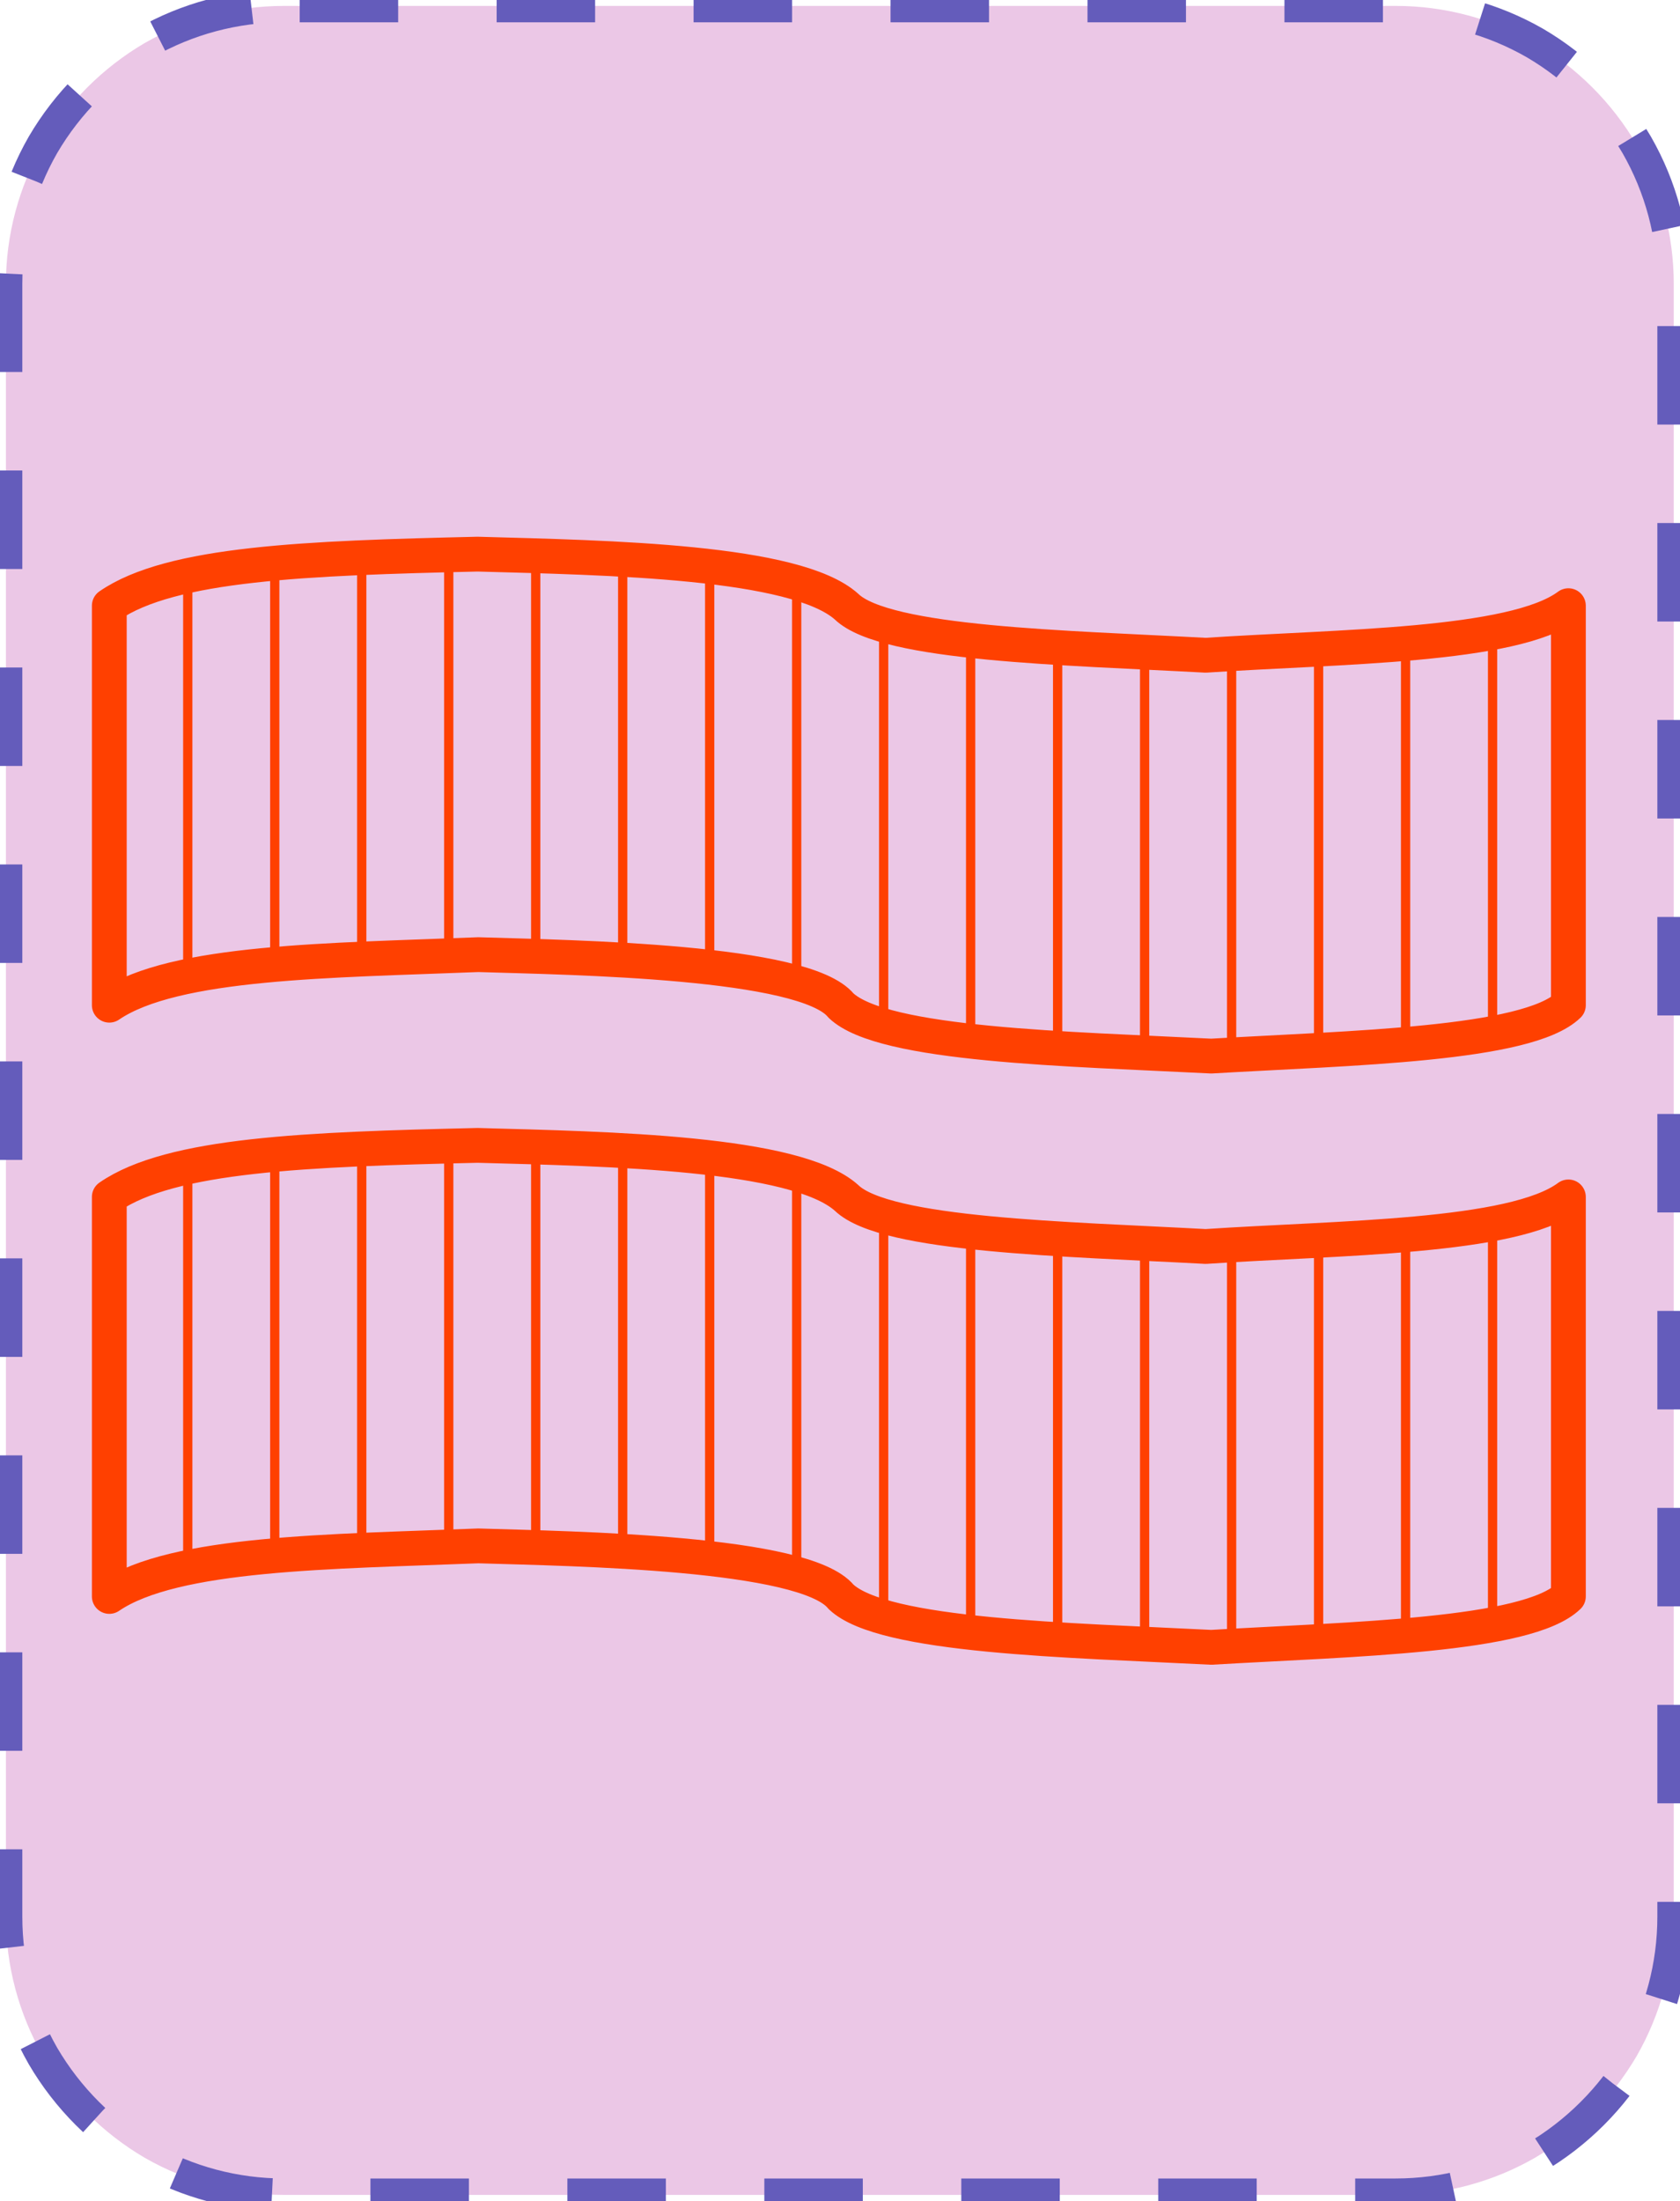<?xml version="1.0" encoding="UTF-8"?>
<!DOCTYPE svg PUBLIC "-//W3C//DTD SVG 1.1//EN" "http://www.w3.org/Graphics/SVG/1.1/DTD/svg11.dtd">
<svg version="1.2" width="51.18mm" height="67.05mm" viewBox="45433 34351 5118 6705" preserveAspectRatio="xMidYMid" fill-rule="evenodd" stroke-width="28.222" stroke-linejoin="round" xmlns="http://www.w3.org/2000/svg" xmlns:ooo="http://xml.openoffice.org/svg/export" xmlns:xlink="http://www.w3.org/1999/xlink" xmlns:presentation="http://sun.com/xmlns/staroffice/presentation" xmlns:smil="http://www.w3.org/2001/SMIL20/" xmlns:anim="urn:oasis:names:tc:opendocument:xmlns:animation:1.0" xmlns:svg="urn:oasis:names:tc:opendocument:xmlns:svg-compatible:1.0" xml:space="preserve">
 <defs class="EmbeddedBulletChars">
  <g id="bullet-char-template-57356" transform="scale(0,-0)">
   <path d="M 580,1141 L 1163,571 580,0 -4,571 580,1141 Z"/>
  </g>
  <g id="bullet-char-template-57354" transform="scale(0,-0)">
   <path d="M 8,1128 L 1137,1128 1137,0 8,0 8,1128 Z"/>
  </g>
  <g id="bullet-char-template-10146" transform="scale(0,-0)">
   <path d="M 174,0 L 602,739 174,1481 1456,739 174,0 Z M 1358,739 L 309,1346 659,739 1358,739 Z"/>
  </g>
  <g id="bullet-char-template-10132" transform="scale(0,-0)">
   <path d="M 2015,739 L 1276,0 717,0 1260,543 174,543 174,936 1260,936 717,1481 1274,1481 2015,739 Z"/>
  </g>
  <g id="bullet-char-template-10007" transform="scale(0,-0)">
   <path d="M 0,-2 C -7,14 -16,27 -25,37 L 356,567 C 262,823 215,952 215,954 215,979 228,992 255,992 264,992 276,990 289,987 310,991 331,999 354,1012 L 381,999 492,748 772,1049 836,1024 860,1049 C 881,1039 901,1025 922,1006 886,937 835,863 770,784 769,783 710,716 594,584 L 774,223 C 774,196 753,168 711,139 L 727,119 C 717,90 699,76 672,76 641,76 570,178 457,381 L 164,-76 C 142,-110 111,-127 72,-127 30,-127 9,-110 8,-76 1,-67 -2,-52 -2,-32 -2,-23 -1,-13 0,-2 Z"/>
  </g>
  <g id="bullet-char-template-10004" transform="scale(0,-0)">
   <path d="M 285,-33 C 182,-33 111,30 74,156 52,228 41,333 41,471 41,549 55,616 82,672 116,743 169,778 240,778 293,778 328,747 346,684 L 369,508 C 377,444 397,411 428,410 L 1163,1116 C 1174,1127 1196,1133 1229,1133 1271,1133 1292,1118 1292,1087 L 1292,965 C 1292,929 1282,901 1262,881 L 442,47 C 390,-6 338,-33 285,-33 Z"/>
  </g>
  <g id="bullet-char-template-9679" transform="scale(0,-0)">
   <path d="M 813,0 C 632,0 489,54 383,161 276,268 223,411 223,592 223,773 276,916 383,1023 489,1130 632,1184 813,1184 992,1184 1136,1130 1245,1023 1353,916 1407,772 1407,592 1407,412 1353,268 1245,161 1136,54 992,0 813,0 Z"/>
  </g>
  <g id="bullet-char-template-8226" transform="scale(0,-0)">
   <path d="M 346,457 C 273,457 209,483 155,535 101,586 74,649 74,723 74,796 101,859 155,911 209,963 273,989 346,989 419,989 480,963 531,910 582,859 608,796 608,723 608,648 583,586 532,535 482,483 420,457 346,457 Z"/>
  </g>
  <g id="bullet-char-template-8211" transform="scale(0,-0)">
   <path d="M -4,459 L 1135,459 1135,606 -4,606 -4,459 Z"/>
  </g>
  <g id="bullet-char-template-61548" transform="scale(0,-0)">
   <path d="M 173,740 C 173,903 231,1043 346,1159 462,1274 601,1332 765,1332 928,1332 1067,1274 1183,1159 1299,1043 1357,903 1357,740 1357,577 1299,437 1183,322 1067,206 928,148 765,148 601,148 462,206 346,322 231,437 173,577 173,740 Z"/>
  </g>
 </defs>
 <g class="Page">
  <g class="com.sun.star.drawing.CustomShape">
   <g id="id3">
    <rect class="BoundingBox" stroke="none" fill="none" x="45433" y="34351" width="5118" height="6705"/>
    <path fill="rgb(235, 199, 230)" stroke="none" d="M 46297,34369 L 46298,34369 C 46149,34369 46003,34408 45874,34482 45746,34557 45639,34664 45564,34792 45490,34921 45451,35067 45451,35216 L 45451,40190 45451,40190 C 45451,40339 45490,40485 45564,40614 45639,40742 45746,40849 45874,40924 46003,40998 46149,41037 46298,41037 L 49685,41037 49685,41037 C 49834,41037 49980,40998 50109,40924 50237,40849 50344,40742 50419,40614 50493,40485 50532,40339 50532,40190 L 50532,35215 50532,35216 50532,35216 C 50532,35067 50493,34921 50419,34792 50344,34664 50237,34557 50109,34482 49980,34408 49834,34369 49685,34369 L 46297,34369 Z"/>
    <path fill="none" stroke="rgb(100, 92, 187)" stroke-width="100" stroke-linejoin="round" stroke-dasharray="300" stroke-dashoffset="500" d="M 46297,34369 L 46298,34369 C 46149,34369 46003,34408 45874,34482 45746,34557 45639,34664 45564,34792 45490,34921 45451,35067 45451,35216 L 45451,40190 45451,40190 C 45451,40339 45490,40485 45564,40614 45639,40742 45746,40849 45874,40924 46003,40998 46149,41037 46298,41037 L 49685,41037 49685,41037 C 49834,41037 49980,40998 50109,40924 50237,40849 50344,40742 50419,40614 50493,40485 50532,40339 50532,40190 L 50532,35215 50532,35216 50532,35216 C 50532,35067 50493,34921 50419,34792 50344,34664 50237,34557 50109,34482 49980,34408 49834,34369 49685,34369 L 46297,34369 Z">
    <animate attributeName="stroke-dashoffset" from="500" to="0" dur="0.2s" repeatCount="indefinite"/>
    </path>
   </g>
  </g>
  <g class="com.sun.star.drawing.CustomShape">
   <g id="id4">
    <rect class="BoundingBox" stroke="none" fill="none" x="45713" y="35986" width="4552" height="1636"/>
    <g>
     <defs>
      <pattern id="pattern1" x="45766" y="36039" width="4446" height="1530" patternUnits="userSpaceOnUse">
       <g transform="translate(-45766,-36039)">
        <line fill="rgb(255,64,0)" stroke="rgb(255,64,0)" x1="46005" y1="36106" x2="46005" y2="37327"/>
        <line fill="rgb(255,64,0)" stroke="rgb(255,64,0)" x1="46270" y1="36067" x2="46270" y2="37290"/>
        <line fill="rgb(255,64,0)" stroke="rgb(255,64,0)" x1="46535" y1="36050" x2="46535" y2="37273"/>
        <line fill="rgb(255,64,0)" stroke="rgb(255,64,0)" x1="46800" y1="36042" x2="46800" y2="37262"/>
        <line fill="rgb(255,64,0)" stroke="rgb(255,64,0)" x1="47065" y1="36044" x2="47065" y2="37265"/>
        <line fill="rgb(255,64,0)" stroke="rgb(255,64,0)" x1="47330" y1="36057" x2="47330" y2="37278"/>
        <line fill="rgb(255,64,0)" stroke="rgb(255,64,0)" x1="47595" y1="36078" x2="47595" y2="37299"/>
        <line fill="rgb(255,64,0)" stroke="rgb(255,64,0)" x1="47860" y1="36127" x2="47860" y2="37345"/>
        <line fill="rgb(255,64,0)" stroke="rgb(255,64,0)" x1="48125" y1="36254" x2="48125" y2="37476"/>
        <line fill="rgb(255,64,0)" stroke="rgb(255,64,0)" x1="48390" y1="36301" x2="48390" y2="37522"/>
        <line fill="rgb(255,64,0)" stroke="rgb(255,64,0)" x1="48655" y1="36322" x2="48655" y2="37543"/>
        <line fill="rgb(255,64,0)" stroke="rgb(255,64,0)" x1="48920" y1="36338" x2="48920" y2="37558"/>
        <line fill="rgb(255,64,0)" stroke="rgb(255,64,0)" x1="49185" y1="36342" x2="49185" y2="37565"/>
        <line fill="rgb(255,64,0)" stroke="rgb(255,64,0)" x1="49450" y1="36326" x2="49450" y2="37550"/>
        <line fill="rgb(255,64,0)" stroke="rgb(255,64,0)" x1="49715" y1="36310" x2="49715" y2="37532"/>
        <line fill="rgb(255,64,0)" stroke="rgb(255,64,0)" x1="49980" y1="36277" x2="49980" y2="37498"/>
       </g>
      </pattern>
     </defs>
     <path style="fill:url(#pattern1)" d="M 50211,36196 L 50194,36207 50175,36218 50132,36237 50081,36254 50024,36269 49894,36292 49747,36308 49106,36347 48773,36330 48445,36308 48299,36290 48174,36267 48121,36253 48076,36237 48039,36219 48024,36209 48012,36199 47996,36186 47978,36174 47936,36153 47885,36134 47827,36117 47694,36090 47542,36071 47211,36049 46888,36039 46520,36050 46354,36060 46203,36073 46067,36092 45948,36118 45895,36134 45847,36152 45804,36173 45766,36196 45766,37413 45806,37389 45853,37368 45905,37350 45962,37335 46090,37310 46234,37292 46553,37272 46890,37259 47171,37268 47511,37289 47674,37308 47817,37334 47877,37350 47928,37369 47949,37379 47968,37390 47983,37402 47995,37414 48008,37425 48024,37436 48063,37455 48110,37472 48165,37486 48295,37511 48446,37529 48783,37552 49123,37568 49455,37550 49780,37527 49924,37509 50048,37485 50101,37470 50146,37453 50183,37434 50198,37424 50211,37413 50211,36196 Z"/>
    </g>
    <path fill="none" stroke="rgb(255,64,0)" stroke-width="106" stroke-linejoin="round" d="M 50211,36196 C 50043,36321 49510,36320 49106,36347 48683,36324 48131,36314 48012,36199 47857,36060 47289,36050 46888,36039 46369,36051 45954,36066 45766,36196 L 45766,37413 C 45964,37278 46441,37277 46890,37259 47184,37268 47884,37278 47995,37414 48123,37536 48693,37546 49123,37568 49549,37543 50086,37534 50211,37413 L 50211,36196 Z"/>
   </g>
  </g>
  <g class="com.sun.star.drawing.CustomShape">
   <g id="id5">
    <rect class="BoundingBox" stroke="none" fill="none" x="45713" y="37787" width="4552" height="1636"/>
    <g>
     <defs>
      <pattern id="pattern2" x="45766" y="37840" width="4446" height="1530" patternUnits="userSpaceOnUse">
       <g transform="translate(-45766,-37840)">
        <line fill="rgb(255,64,0)" stroke="rgb(255,64,0)" x1="46005" y1="37907" x2="46005" y2="39128"/>
        <line fill="rgb(255,64,0)" stroke="rgb(255,64,0)" x1="46270" y1="37868" x2="46270" y2="39091"/>
        <line fill="rgb(255,64,0)" stroke="rgb(255,64,0)" x1="46535" y1="37851" x2="46535" y2="39074"/>
        <line fill="rgb(255,64,0)" stroke="rgb(255,64,0)" x1="46800" y1="37843" x2="46800" y2="39063"/>
        <line fill="rgb(255,64,0)" stroke="rgb(255,64,0)" x1="47065" y1="37845" x2="47065" y2="39066"/>
        <line fill="rgb(255,64,0)" stroke="rgb(255,64,0)" x1="47330" y1="37858" x2="47330" y2="39079"/>
        <line fill="rgb(255,64,0)" stroke="rgb(255,64,0)" x1="47595" y1="37879" x2="47595" y2="39100"/>
        <line fill="rgb(255,64,0)" stroke="rgb(255,64,0)" x1="47860" y1="37928" x2="47860" y2="39146"/>
        <line fill="rgb(255,64,0)" stroke="rgb(255,64,0)" x1="48125" y1="38055" x2="48125" y2="39277"/>
        <line fill="rgb(255,64,0)" stroke="rgb(255,64,0)" x1="48390" y1="38102" x2="48390" y2="39323"/>
        <line fill="rgb(255,64,0)" stroke="rgb(255,64,0)" x1="48655" y1="38123" x2="48655" y2="39344"/>
        <line fill="rgb(255,64,0)" stroke="rgb(255,64,0)" x1="48920" y1="38139" x2="48920" y2="39359"/>
        <line fill="rgb(255,64,0)" stroke="rgb(255,64,0)" x1="49185" y1="38143" x2="49185" y2="39366"/>
        <line fill="rgb(255,64,0)" stroke="rgb(255,64,0)" x1="49450" y1="38127" x2="49450" y2="39351"/>
        <line fill="rgb(255,64,0)" stroke="rgb(255,64,0)" x1="49715" y1="38111" x2="49715" y2="39333"/>
        <line fill="rgb(255,64,0)" stroke="rgb(255,64,0)" x1="49980" y1="38078" x2="49980" y2="39299"/>
       </g>
      </pattern>
     </defs>
     <path style="fill:url(#pattern2)" d="M 50211,37997 L 50194,38008 50175,38019 50132,38038 50081,38055 50024,38070 49894,38093 49747,38109 49106,38148 48773,38131 48445,38109 48299,38091 48174,38068 48121,38054 48076,38038 48039,38020 48024,38010 48012,38000 47996,37987 47978,37975 47936,37954 47885,37935 47827,37918 47694,37891 47542,37872 47211,37850 46888,37840 46520,37851 46354,37861 46203,37874 46067,37893 45948,37919 45895,37935 45847,37953 45804,37974 45766,37997 45766,39214 45806,39190 45853,39169 45905,39151 45962,39136 46090,39111 46234,39093 46553,39073 46890,39060 47171,39069 47511,39090 47674,39109 47817,39135 47877,39151 47928,39170 47949,39180 47968,39191 47983,39203 47995,39215 48008,39226 48024,39237 48063,39256 48110,39273 48165,39287 48295,39312 48446,39330 48783,39353 49123,39369 49455,39351 49780,39328 49924,39310 50048,39286 50101,39271 50146,39254 50183,39235 50198,39225 50211,39214 50211,37997 Z"/>
    </g>
    <path fill="none" stroke="rgb(255,64,0)" stroke-width="106" stroke-linejoin="round" d="M 50211,37997 C 50043,38122 49510,38121 49106,38148 48683,38125 48131,38115 48012,38000 47857,37861 47289,37851 46888,37840 46369,37852 45954,37867 45766,37997 L 45766,39214 C 45964,39079 46441,39078 46890,39060 47184,39069 47884,39079 47995,39215 48123,39337 48693,39347 49123,39369 49549,39344 50086,39335 50211,39214 L 50211,37997 Z"/>
   </g>
  </g>
 </g>
</svg>